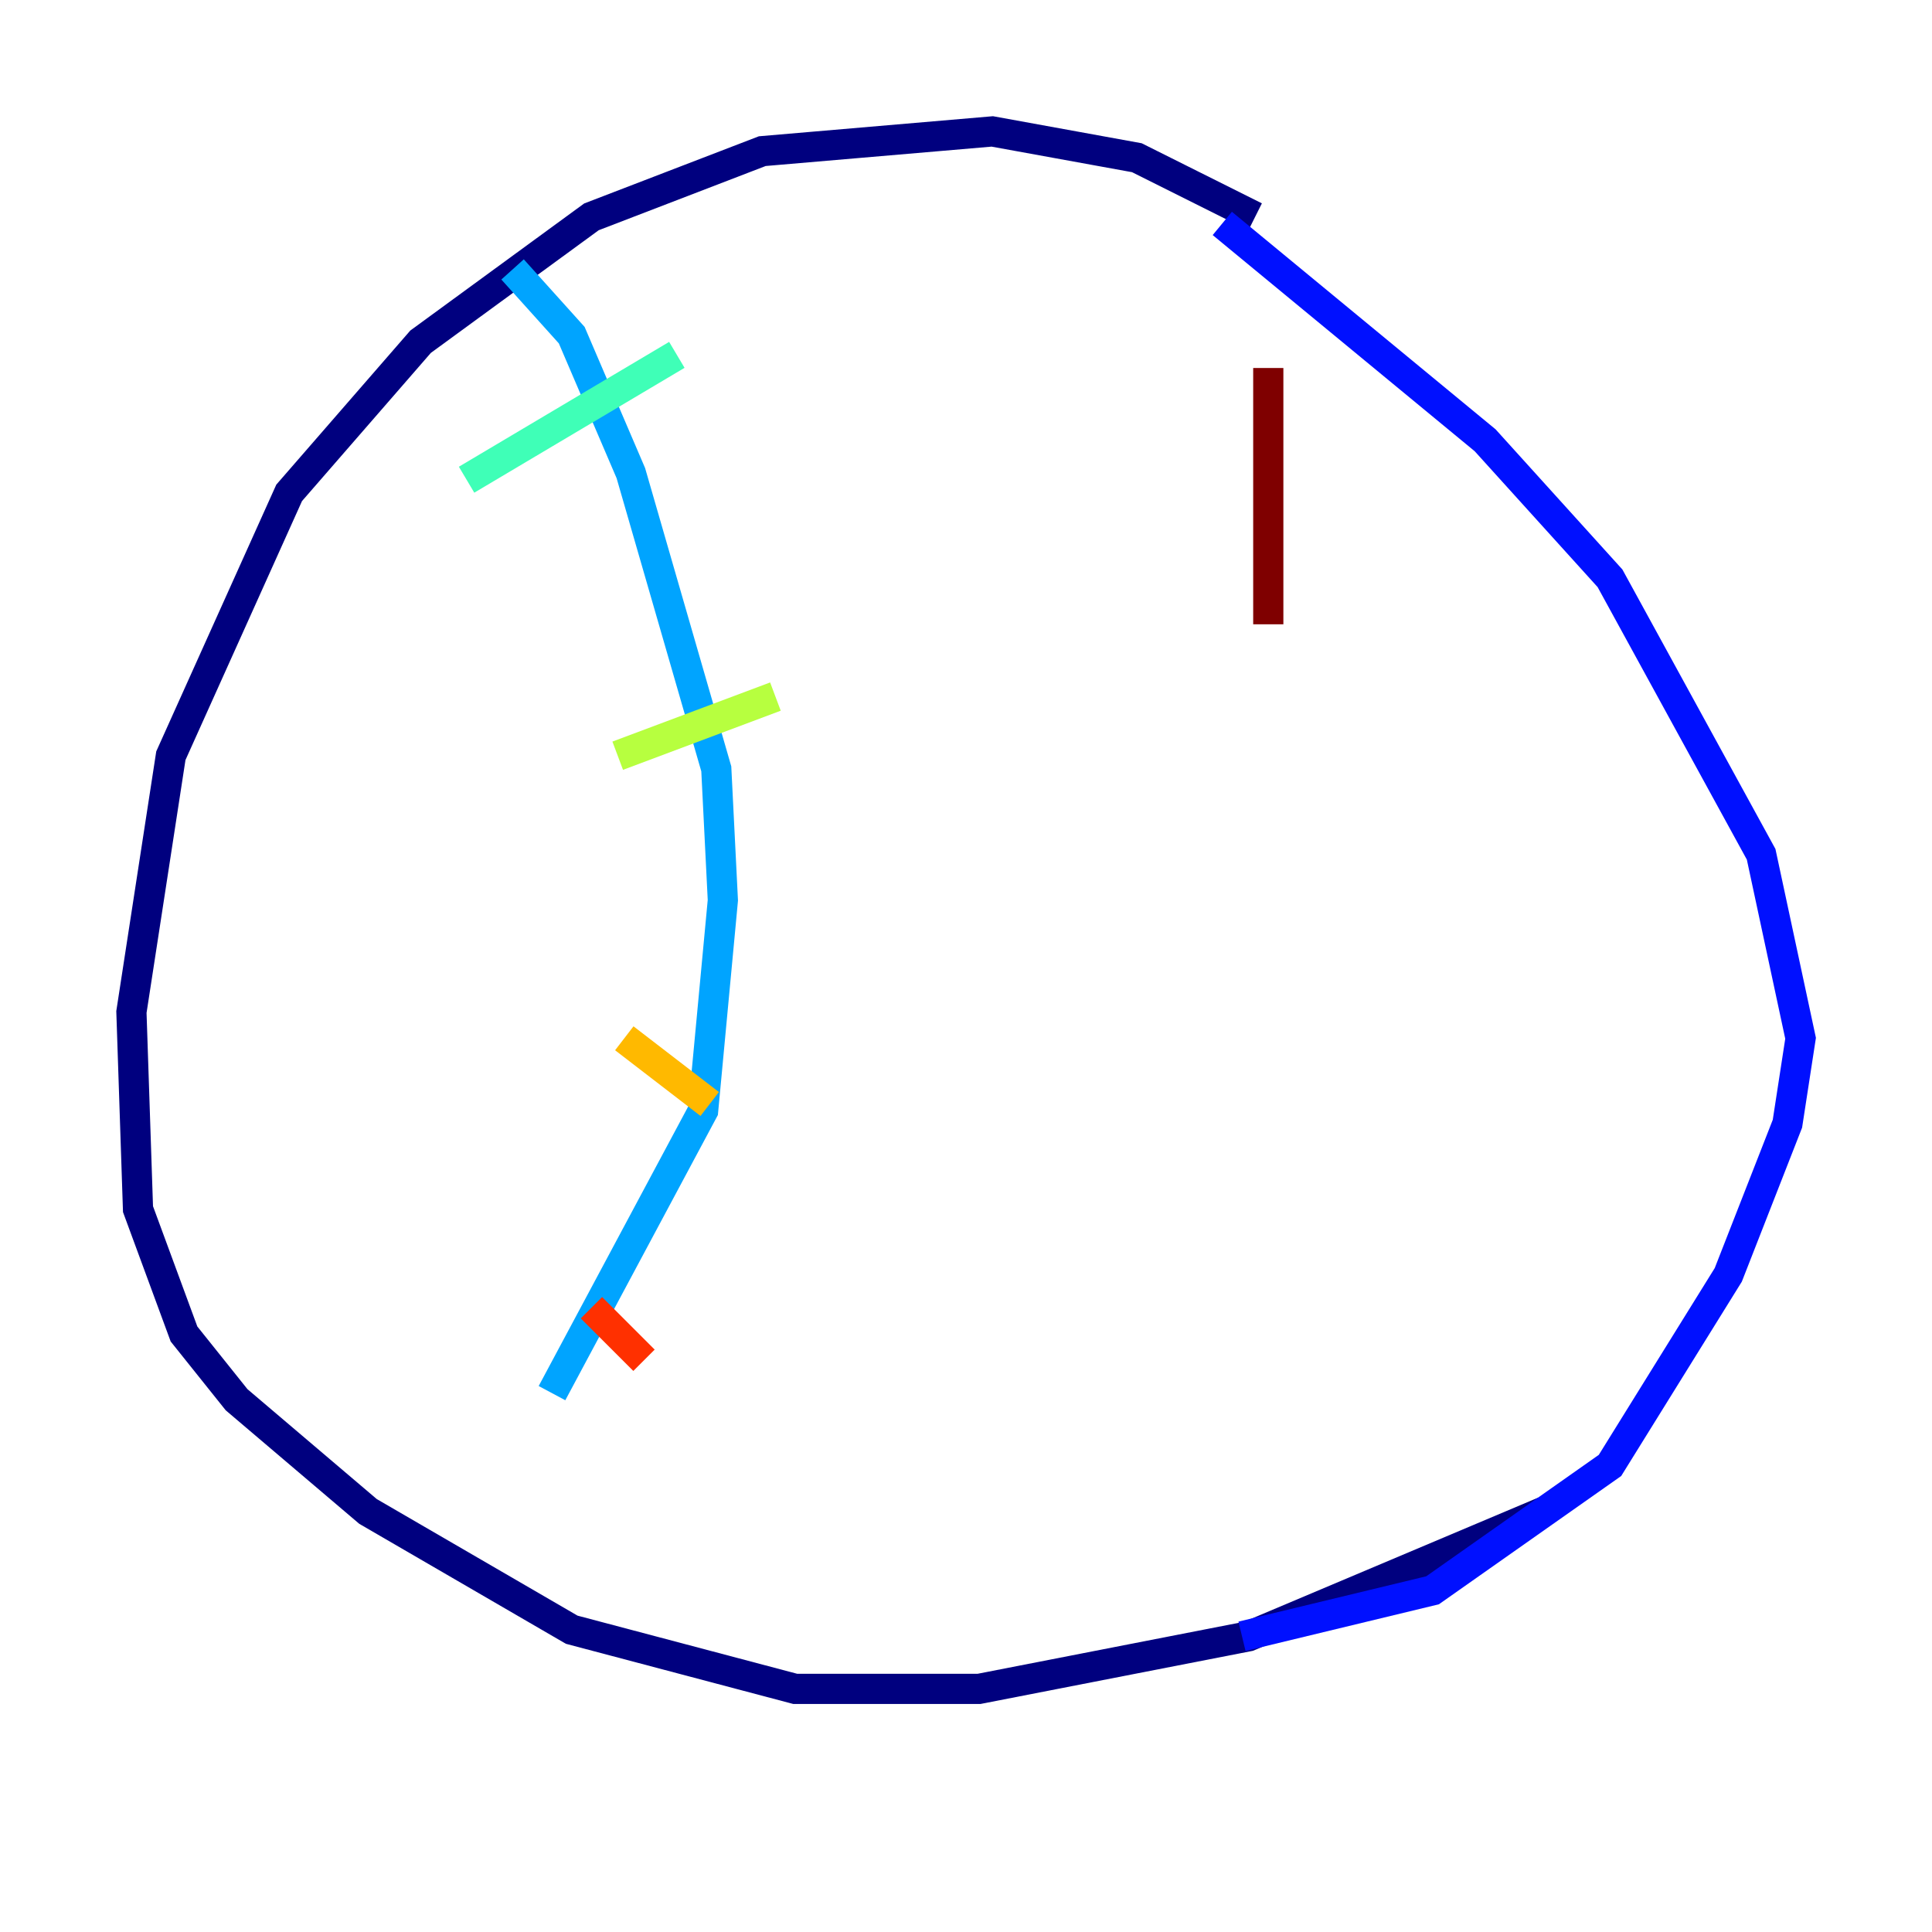 <?xml version="1.0" encoding="utf-8" ?>
<svg baseProfile="tiny" height="128" version="1.2" viewBox="0,0,128,128" width="128" xmlns="http://www.w3.org/2000/svg" xmlns:ev="http://www.w3.org/2001/xml-events" xmlns:xlink="http://www.w3.org/1999/xlink"><defs /><polyline fill="none" points="83.156,14.367 75.32,10.449 65.742,8.707 50.503,10.014 39.184,14.367 27.864,22.64 19.157,32.653 11.32,50.068 8.707,67.048 9.143,80.109 12.191,88.381 15.674,92.735 24.381,100.136 37.878,107.973 52.68,111.891 64.871,111.891 82.721,108.408 102.313,100.136" stroke="#00007f" stroke-width="2" /><polyline fill="none" points="80.98,14.803 98.395,29.17 106.667,38.313 116.68,56.599 119.293,68.789 118.422,74.449 114.503,84.463 106.667,97.088 94.912,105.361 82.286,108.408" stroke="#0010ff" stroke-width="2" /><polyline fill="none" points="33.959,17.85 37.878,22.204 41.796,31.347 47.456,50.939 47.891,59.646 46.585,73.578 36.571,92.299" stroke="#00a4ff" stroke-width="2" /><polyline fill="none" points="30.912,31.782 44.843,23.51" stroke="#3fffb7" stroke-width="2" /><polyline fill="none" points="40.925,50.068 51.374,46.15" stroke="#b7ff3f" stroke-width="2" /><polyline fill="none" points="41.361,68.789 47.02,73.143" stroke="#ffb900" stroke-width="2" /><polyline fill="none" points="39.184,86.639 42.667,90.122" stroke="#ff3000" stroke-width="2" /><polyline fill="none" points="84.027,24.381 84.027,41.361" stroke="#7f0000" stroke-width="2" /></svg>